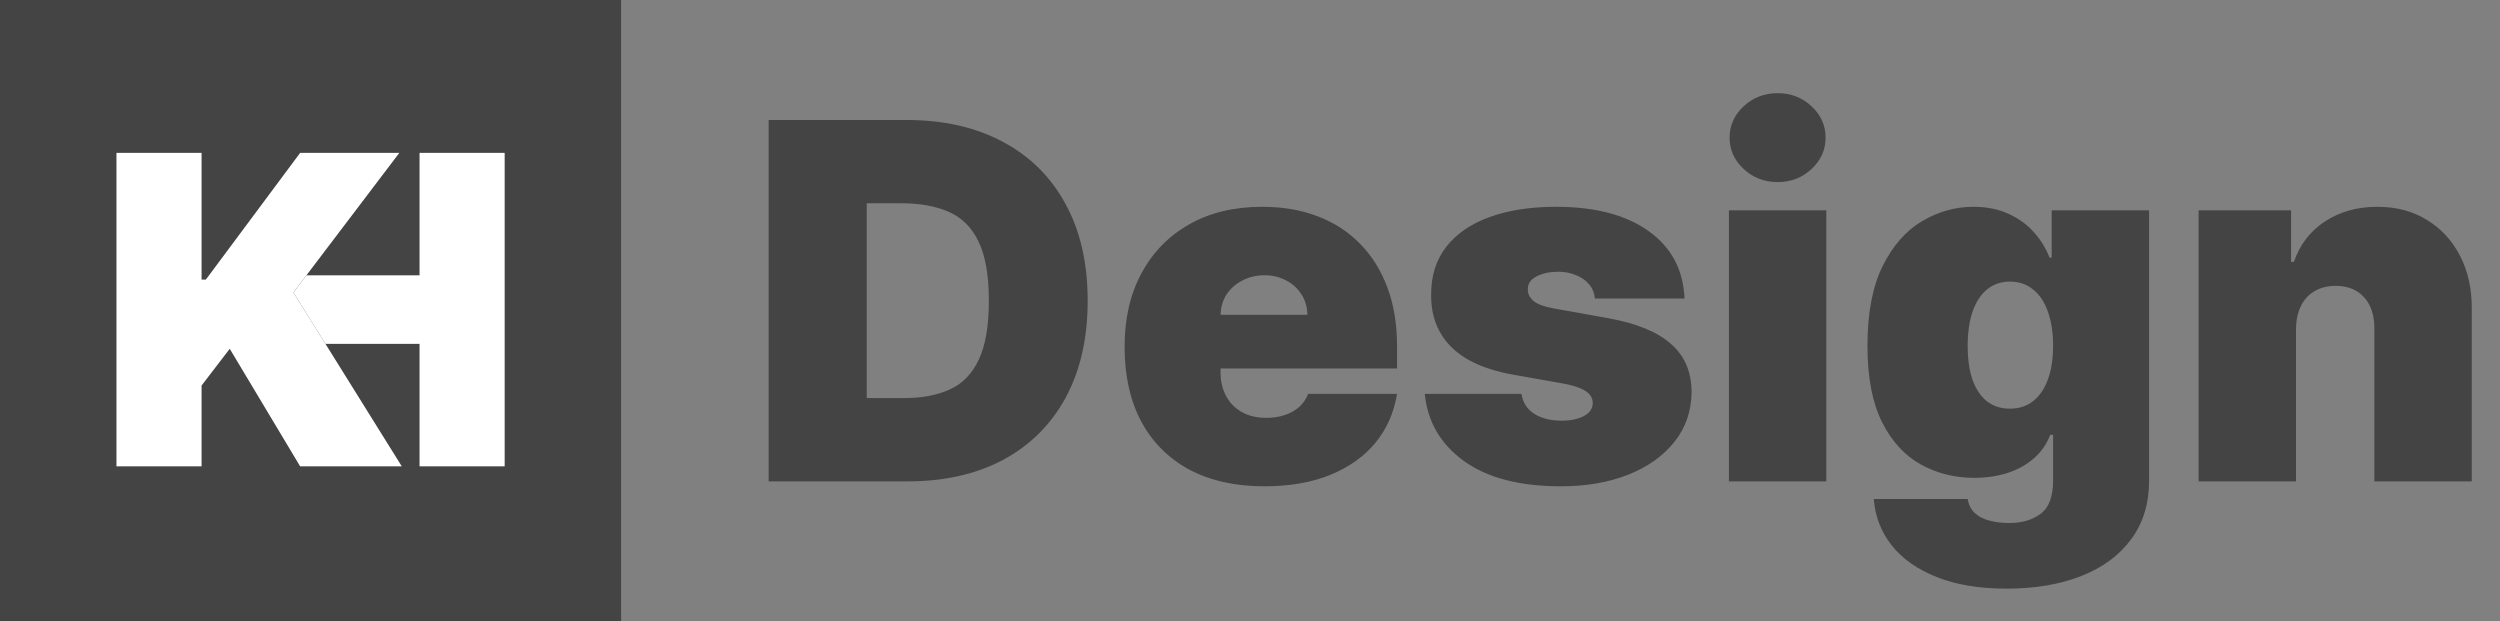 <svg width="161" height="40" viewBox="0 0 161 40" fill="none" xmlns="http://www.w3.org/2000/svg">
<rect x="0" y="0" width="161" height="40" fill="#808080" stroke="none"/>
<path d="M58.455 31H49.5V7.727H58.364C60.758 7.727 62.826 8.193 64.568 9.125C66.318 10.049 67.667 11.383 68.614 13.125C69.568 14.86 70.046 16.939 70.046 19.364C70.046 21.788 69.572 23.871 68.625 25.614C67.678 27.349 66.337 28.682 64.602 29.614C62.867 30.538 60.818 31 58.455 31ZM55.818 25.636H58.227C59.379 25.636 60.36 25.451 61.17 25.079C61.989 24.708 62.61 24.068 63.034 23.159C63.466 22.25 63.682 20.985 63.682 19.364C63.682 17.742 63.462 16.477 63.023 15.568C62.591 14.659 61.955 14.019 61.114 13.648C60.28 13.277 59.258 13.091 58.045 13.091H55.818V25.636ZM81.423 31.318C79.56 31.318 77.954 30.962 76.605 30.25C75.264 29.53 74.23 28.5 73.503 27.159C72.783 25.811 72.423 24.197 72.423 22.318C72.423 20.515 72.787 18.939 73.514 17.591C74.242 16.242 75.268 15.193 76.594 14.443C77.919 13.693 79.484 13.318 81.287 13.318C82.605 13.318 83.798 13.523 84.867 13.932C85.935 14.341 86.847 14.936 87.605 15.716C88.363 16.489 88.946 17.428 89.355 18.534C89.764 19.64 89.969 20.886 89.969 22.273V23.727H74.378V20.273H84.196C84.188 19.773 84.06 19.333 83.81 18.954C83.567 18.568 83.238 18.269 82.821 18.057C82.412 17.837 81.946 17.727 81.423 17.727C80.916 17.727 80.45 17.837 80.026 18.057C79.601 18.269 79.26 18.564 79.003 18.943C78.753 19.322 78.62 19.765 78.605 20.273V24C78.605 24.561 78.722 25.061 78.957 25.5C79.192 25.939 79.529 26.284 79.969 26.534C80.408 26.784 80.938 26.909 81.56 26.909C81.992 26.909 82.385 26.849 82.742 26.727C83.105 26.606 83.416 26.432 83.673 26.204C83.931 25.97 84.12 25.689 84.242 25.364H89.969C89.772 26.576 89.306 27.629 88.571 28.523C87.836 29.409 86.863 30.099 85.651 30.591C84.446 31.076 83.037 31.318 81.423 31.318ZM108.483 19.227H102.71C102.68 18.871 102.555 18.564 102.335 18.307C102.116 18.049 101.831 17.852 101.483 17.716C101.142 17.572 100.763 17.5 100.347 17.5C99.809 17.5 99.347 17.599 98.96 17.796C98.574 17.992 98.385 18.273 98.392 18.636C98.385 18.894 98.494 19.133 98.722 19.352C98.956 19.572 99.407 19.742 100.074 19.864L103.619 20.5C105.407 20.826 106.737 21.375 107.608 22.148C108.487 22.913 108.93 23.939 108.938 25.227C108.93 26.47 108.559 27.549 107.824 28.466C107.097 29.375 106.1 30.079 104.835 30.579C103.578 31.072 102.142 31.318 100.528 31.318C97.862 31.318 95.775 30.773 94.267 29.682C92.767 28.591 91.93 27.151 91.756 25.364H97.983C98.066 25.917 98.339 26.345 98.801 26.648C99.271 26.943 99.862 27.091 100.574 27.091C101.15 27.091 101.623 26.992 101.994 26.796C102.373 26.599 102.566 26.318 102.574 25.954C102.566 25.621 102.4 25.356 102.074 25.159C101.756 24.962 101.256 24.803 100.574 24.682L97.483 24.136C95.703 23.826 94.369 23.235 93.483 22.364C92.597 21.492 92.157 20.371 92.165 19C92.157 17.788 92.475 16.761 93.119 15.921C93.771 15.072 94.699 14.428 95.903 13.989C97.115 13.542 98.551 13.318 100.21 13.318C102.733 13.318 104.722 13.841 106.176 14.886C107.638 15.932 108.407 17.379 108.483 19.227ZM111.341 31V13.546H117.614V31H111.341ZM114.477 11.727C113.629 11.727 112.902 11.447 112.295 10.886C111.689 10.326 111.386 9.652 111.386 8.864C111.386 8.076 111.689 7.402 112.295 6.841C112.902 6.28 113.629 6 114.477 6C115.333 6 116.061 6.28 116.659 6.841C117.265 7.402 117.568 8.076 117.568 8.864C117.568 9.652 117.265 10.326 116.659 10.886C116.061 11.447 115.333 11.727 114.477 11.727ZM129.219 37.909C127.469 37.909 125.969 37.659 124.719 37.159C123.476 36.667 122.51 35.985 121.821 35.114C121.139 34.25 120.757 33.258 120.673 32.136H126.719C126.779 32.508 126.931 32.807 127.173 33.034C127.416 33.261 127.726 33.424 128.105 33.523C128.491 33.629 128.923 33.682 129.401 33.682C130.211 33.682 130.882 33.485 131.412 33.091C131.95 32.697 132.219 31.985 132.219 30.954V28H132.037C131.81 28.591 131.461 29.095 130.991 29.511C130.522 29.921 129.957 30.235 129.298 30.454C128.639 30.667 127.916 30.773 127.128 30.773C125.885 30.773 124.741 30.485 123.696 29.909C122.658 29.333 121.825 28.421 121.196 27.171C120.575 25.921 120.264 24.288 120.264 22.273C120.264 20.167 120.59 18.454 121.241 17.136C121.901 15.818 122.749 14.852 123.787 14.239C124.832 13.625 125.931 13.318 127.082 13.318C127.946 13.318 128.704 13.47 129.355 13.773C130.007 14.068 130.552 14.466 130.991 14.966C131.431 15.458 131.764 16 131.991 16.591H132.128V13.546H138.401V30.954C138.401 32.432 138.018 33.686 137.253 34.716C136.495 35.754 135.427 36.545 134.048 37.091C132.67 37.636 131.06 37.909 129.219 37.909ZM129.446 26.318C130.022 26.318 130.514 26.159 130.923 25.841C131.34 25.515 131.658 25.053 131.878 24.454C132.105 23.849 132.219 23.121 132.219 22.273C132.219 21.409 132.105 20.671 131.878 20.057C131.658 19.436 131.34 18.962 130.923 18.636C130.514 18.303 130.022 18.136 129.446 18.136C128.87 18.136 128.378 18.303 127.969 18.636C127.567 18.962 127.257 19.436 127.037 20.057C126.825 20.671 126.719 21.409 126.719 22.273C126.719 23.136 126.825 23.871 127.037 24.477C127.257 25.076 127.567 25.534 127.969 25.852C128.378 26.163 128.87 26.318 129.446 26.318ZM147.864 21.182V31H141.591V13.546H147.545V16.864H147.727C148.106 15.758 148.773 14.89 149.727 14.261C150.689 13.633 151.811 13.318 153.091 13.318C154.326 13.318 155.398 13.602 156.307 14.171C157.223 14.731 157.932 15.504 158.432 16.489C158.939 17.474 159.189 18.599 159.182 19.864V31H152.909V21.182C152.917 20.318 152.697 19.64 152.25 19.148C151.811 18.655 151.197 18.409 150.409 18.409C149.894 18.409 149.443 18.523 149.057 18.75C148.678 18.97 148.386 19.288 148.182 19.704C147.977 20.114 147.871 20.606 147.864 21.182Z" fill="#444444"/>
<rect width="40" height="40" fill="#444444"/>
<path d="M7.5 30.033V9.844H12.981V18.006H13.257L19.33 9.844H25.718L18.896 18.834L25.875 30.033H19.33L14.795 22.462L12.981 24.828V30.033H7.5Z" fill="white"/>
<path d="M19.734 17.73L18.896 18.834L20.96 22.147H27.019V30.033H32.5V9.844H27.019V17.73H19.734Z" fill="white"/>
</svg>
